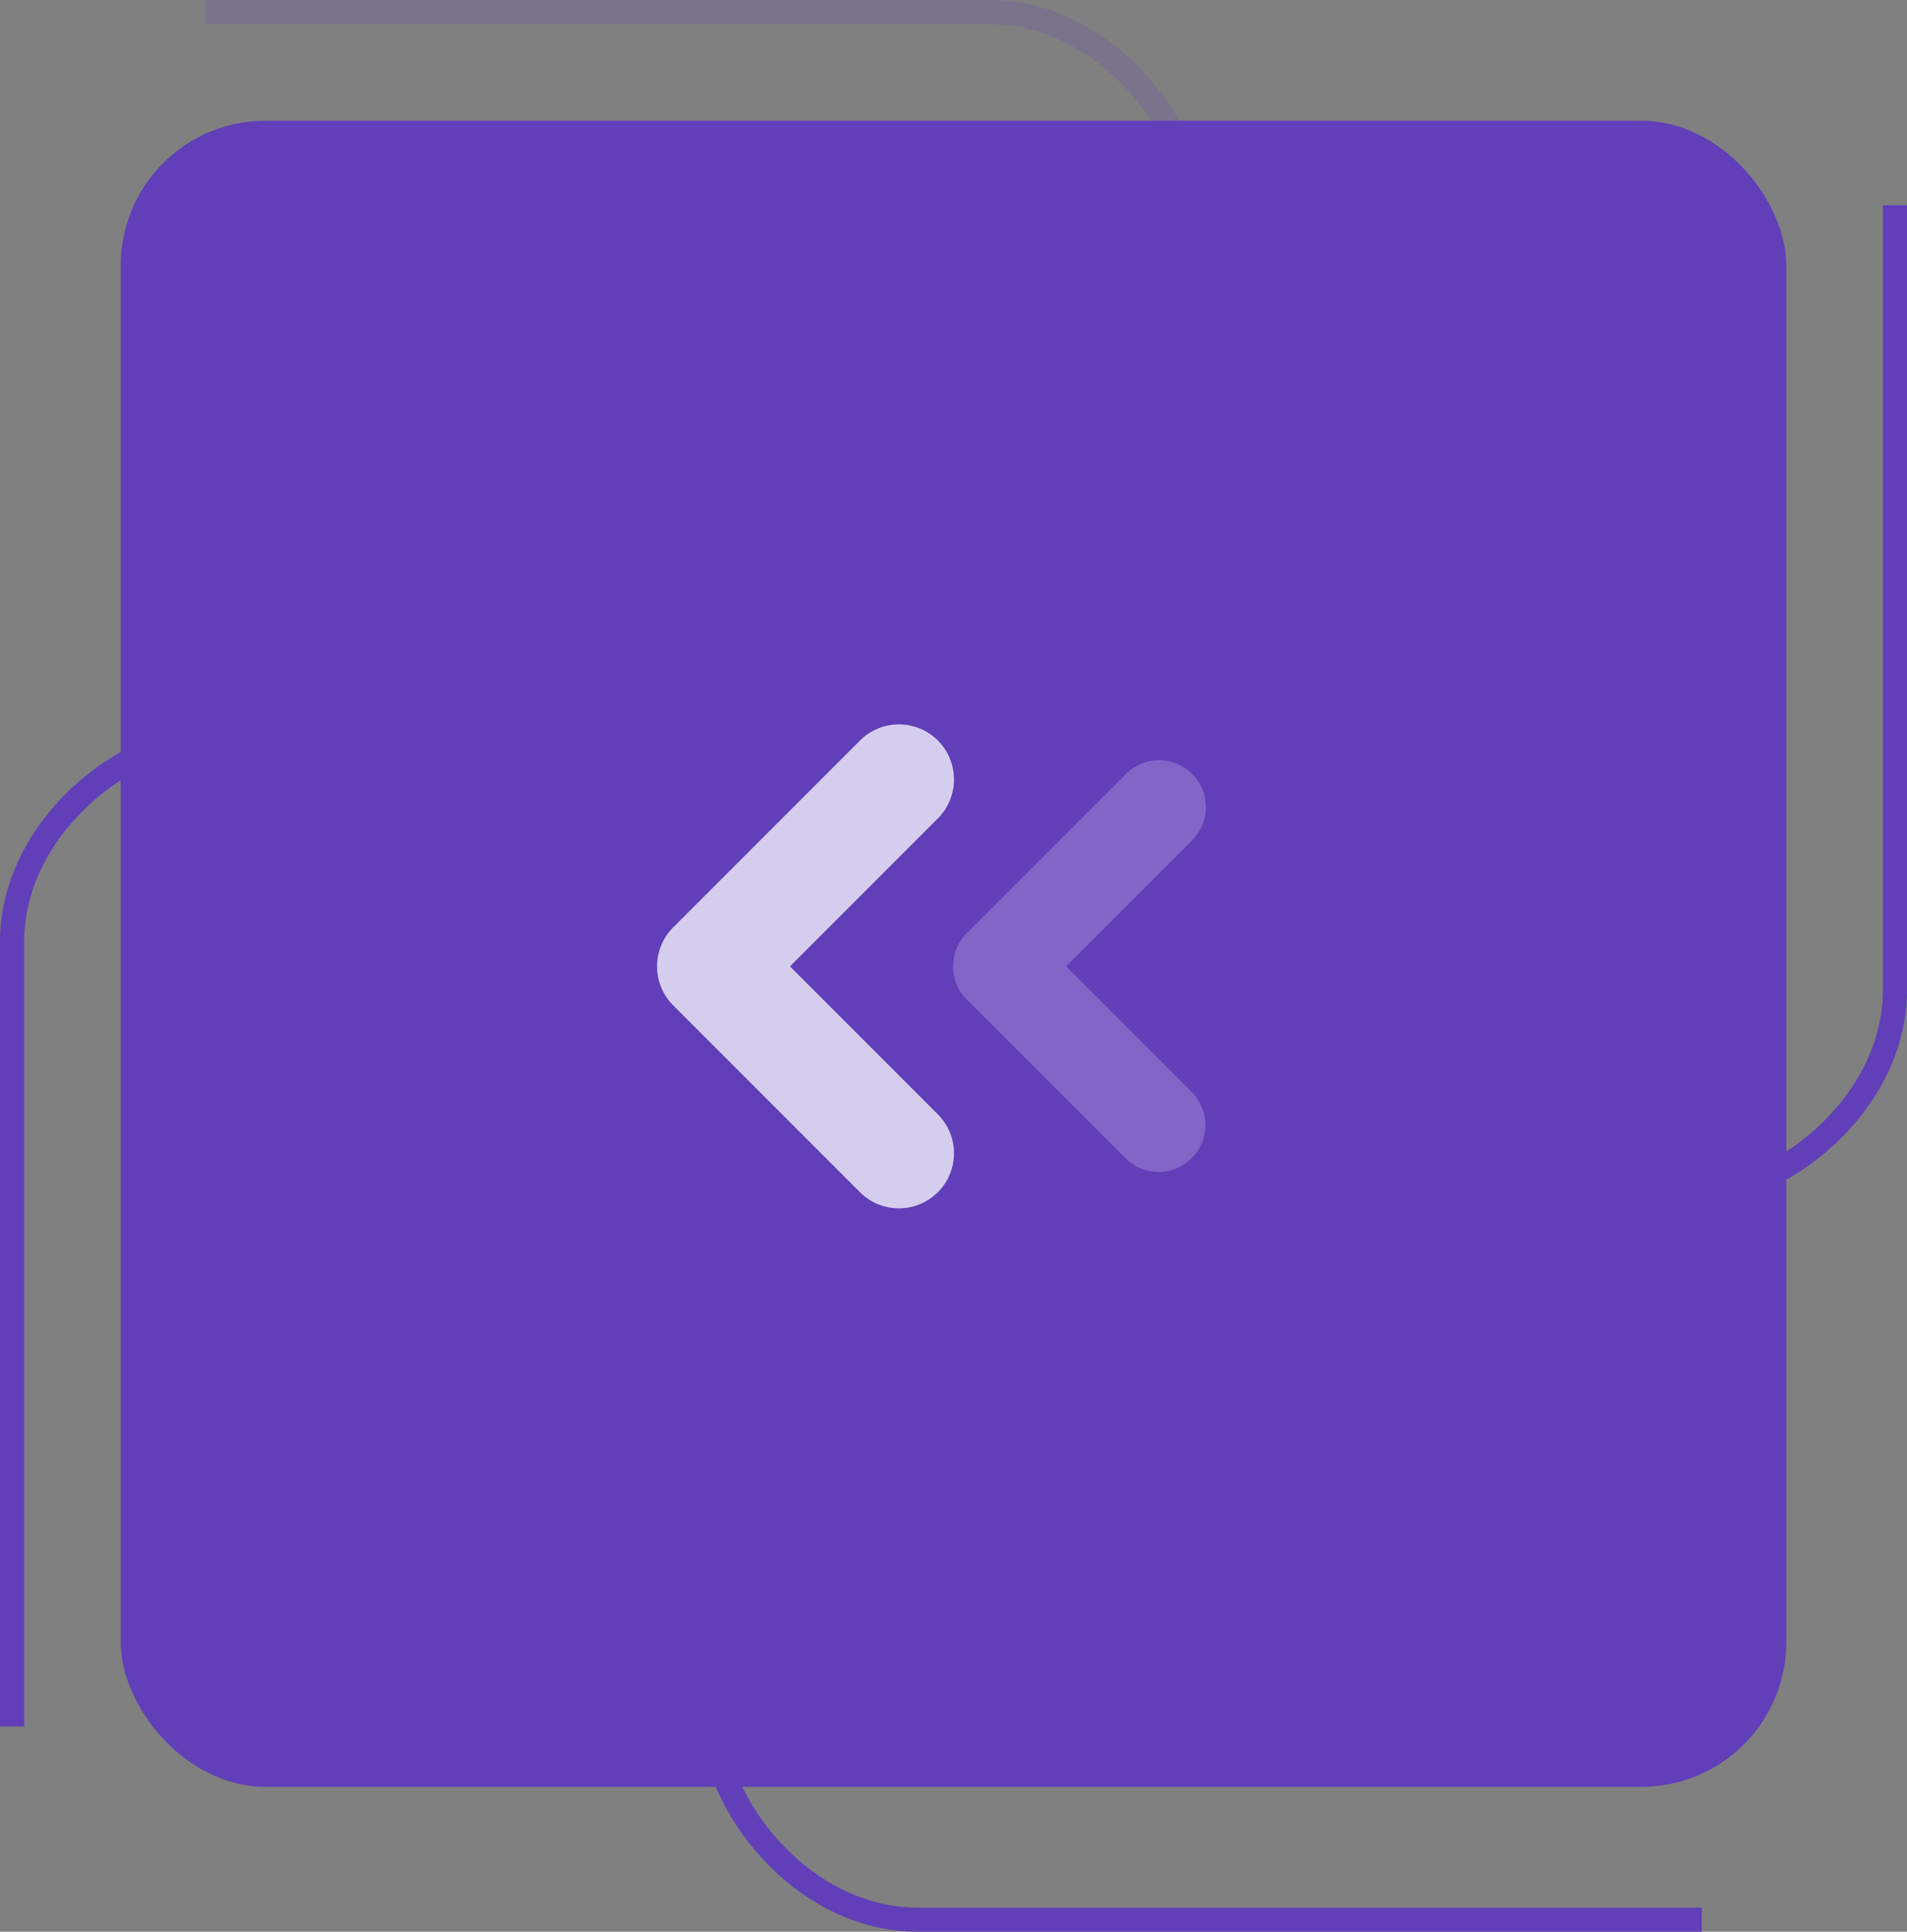 <svg xmlns="http://www.w3.org/2000/svg" width="79" height="80" viewBox="0 0 79 80">
  <rect x="0" y="0" width="79" height="80" fill="#808080" stroke="none"/>
  <g id="Group_45075" data-name="Group 45075" transform="translate(-175 -793)">
    <rect id="Rectangle_4746" data-name="Rectangle 4746" width="69" height="69" rx="6" transform="translate(180 798)" fill="#613fb9"/>
    <g id="Group_6772" data-name="Group 6772">
      <g id="Rectangle_4747" data-name="Rectangle 4747" transform="translate(254 793) rotate(90)" fill="none" stroke="#613fb9" stroke-linecap="square" stroke-width="1" stroke-dasharray="60 1000">
        <rect width="50" height="40" rx="9" stroke="none"/>
        <rect x="0.5" y="0.5" width="49" height="39" rx="8.5" fill="none"/>
      </g>
      <g id="Rectangle_4748" data-name="Rectangle 4748" transform="translate(175 793)" fill="none" stroke="#613fb9" stroke-linecap="square" stroke-width="1" stroke-dasharray="60 1000" opacity="0.194">
        <rect width="50" height="40" rx="9" stroke="none"/>
        <rect x="0.5" y="0.5" width="49" height="39" rx="8.5" fill="none"/>
      </g>
    </g>
    <g id="Group_6773" data-name="Group 6773" transform="translate(254 873) rotate(180)">
      <g id="Rectangle_4747-2" data-name="Rectangle 4747" transform="translate(79) rotate(90)" fill="none" stroke="#613fb9" stroke-linecap="square" stroke-width="1" stroke-dasharray="60 1000">
        <rect width="50" height="40" rx="9" stroke="none"/>
        <rect x="0.5" y="0.5" width="49" height="39" rx="8.5" fill="none"/>
      </g>
      <g id="Rectangle_4748-2" data-name="Rectangle 4748" fill="none" stroke="#613fb9" stroke-linecap="square" stroke-width="1" stroke-dasharray="60 1000">
        <rect width="50" height="40" rx="9" stroke="none"/>
        <rect x="0.5" y="0.5" width="49" height="39" rx="8.5" fill="none"/>
      </g>
    </g>
    <g id="Group_7057" data-name="Group 7057" transform="translate(202.218 823)" opacity="0.738">
      <path id="Path_10478" data-name="Path 10478" d="M177.865,168.918l6.585-6.585a1.94,1.94,0,1,1,2.744,2.743l-5.212,5.213,5.212,5.213a1.94,1.94,0,0,1-2.744,2.743l-6.585-6.585A1.941,1.941,0,0,1,177.865,168.918Z" transform="translate(-165.035 -160.269)" fill="#fff" opacity="0.28"/>
      <path id="Path_10479" data-name="Path 10479" d="M198.9,170.173l7.74-7.74a2.28,2.28,0,1,1,3.225,3.225l-6.127,6.128,6.127,6.128a2.28,2.28,0,0,1-3.225,3.225l-7.74-7.74A2.28,2.28,0,0,1,198.9,170.173Z" transform="translate(-198.231 -161.765)" fill="#fff"/>
    </g>
  </g>
</svg>
